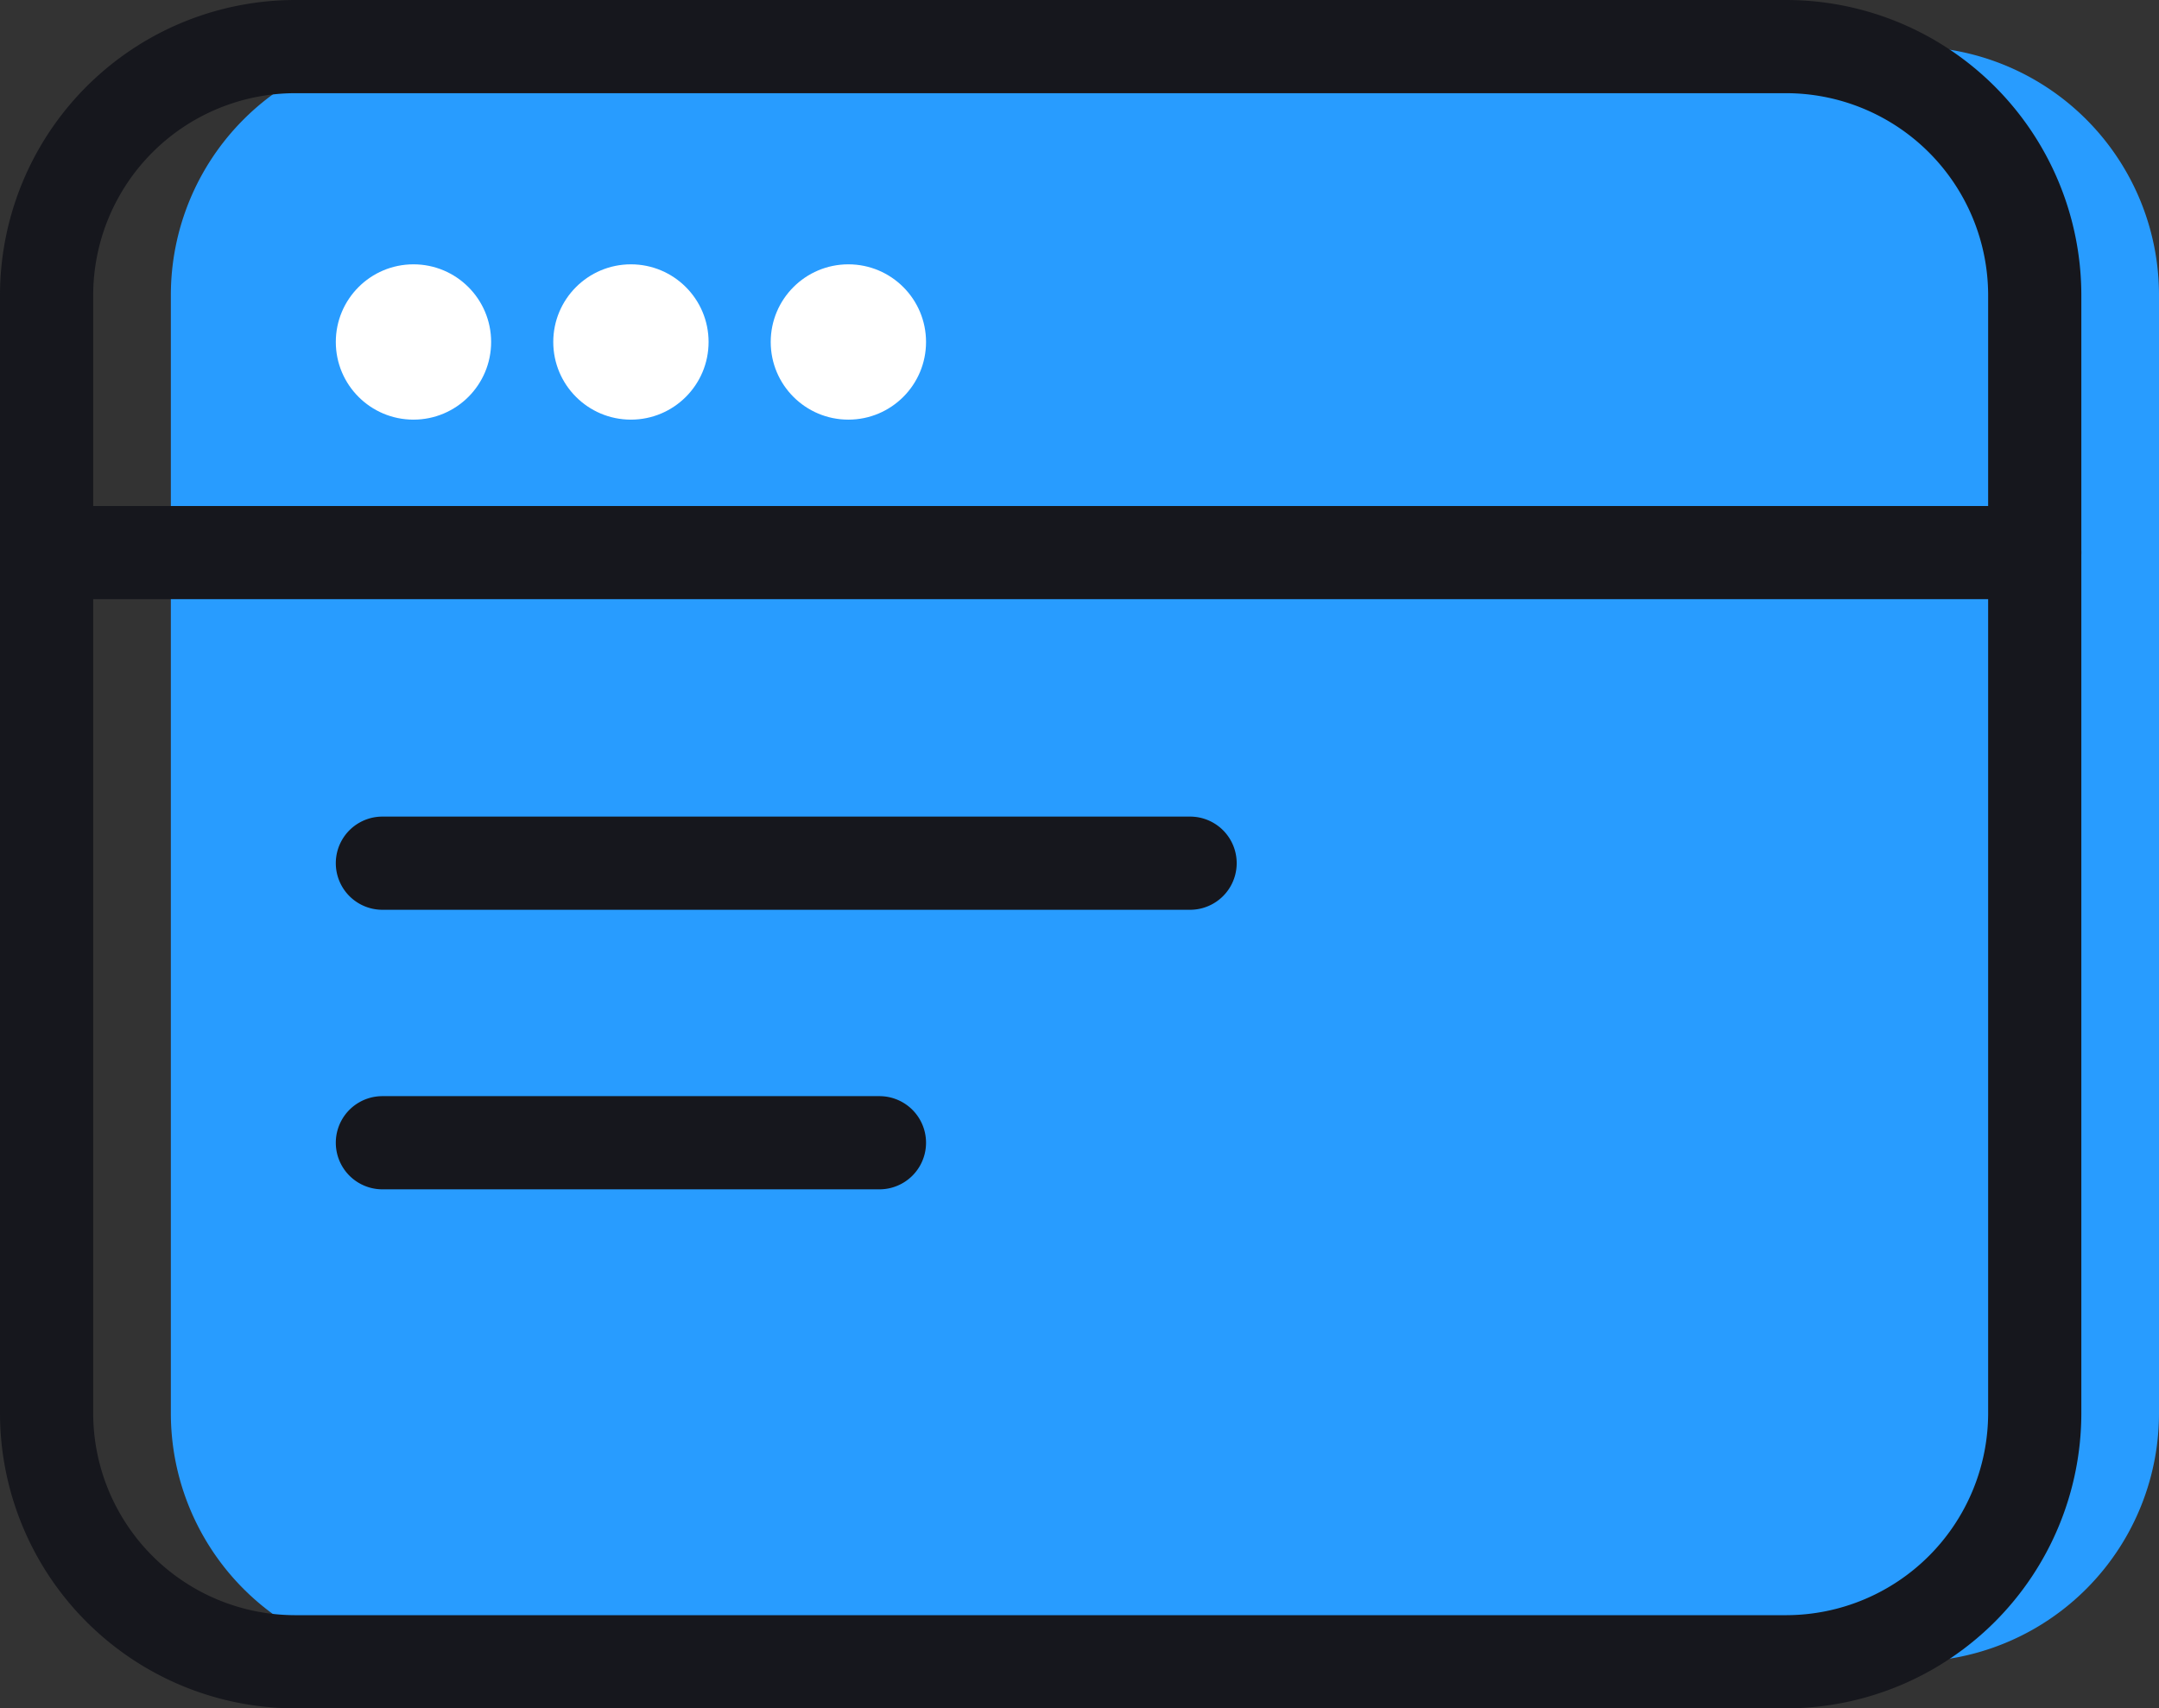 <svg xmlns="http://www.w3.org/2000/svg" viewBox="0 0 69.5 55"><rect x="0" y="0" width="69.5" height="55" fill="#333333" stroke="none"/><defs><style>.cls-1{fill:#289cff;}.cls-2{fill:#16171d;}.cls-3{fill:#fff;}</style></defs><title>资源 19</title><g id="图层_2" data-name="图层 2"><g id="图层_1-2" data-name="图层 1"><path class="cls-1" d="M61.5,1.5h-48a8,8,0,0,0-8,8v36a8,8,0,0,0,8,8h48a8,8,0,0,0,8-8V9.5a8,8,0,0,0-8-8Z"/><path class="cls-2" d="M57.5,55H9.5A9.51,9.51,0,0,1,0,45.5V9.5A9.51,9.51,0,0,1,9.5,0h48A9.51,9.51,0,0,1,67,9.5v36A9.51,9.51,0,0,1,57.5,55ZM9.5,3A6.51,6.51,0,0,0,3,9.5v36A6.51,6.51,0,0,0,9.5,52h48A6.51,6.51,0,0,0,64,45.5V9.5A6.51,6.51,0,0,0,57.5,3Z"/><path class="cls-2" d="M65.5,19.29H2.31a1.5,1.5,0,0,1,0-3H65.5a1.5,1.5,0,0,1,0,3Z"/><path class="cls-2" d="M38.31,29.29h-26a1.5,1.5,0,0,1,0-3h26a1.5,1.5,0,0,1,0,3Z"/><path class="cls-2" d="M28.31,38.29h-16a1.5,1.5,0,0,1,0-3h16a1.5,1.5,0,0,1,0,3Z"/><circle class="cls-3" cx="13.31" cy="11.01" r="2.5"/><circle class="cls-3" cx="20.31" cy="11.01" r="2.5"/><circle class="cls-3" cx="27.31" cy="11.01" r="2.5"/></g></g></svg>